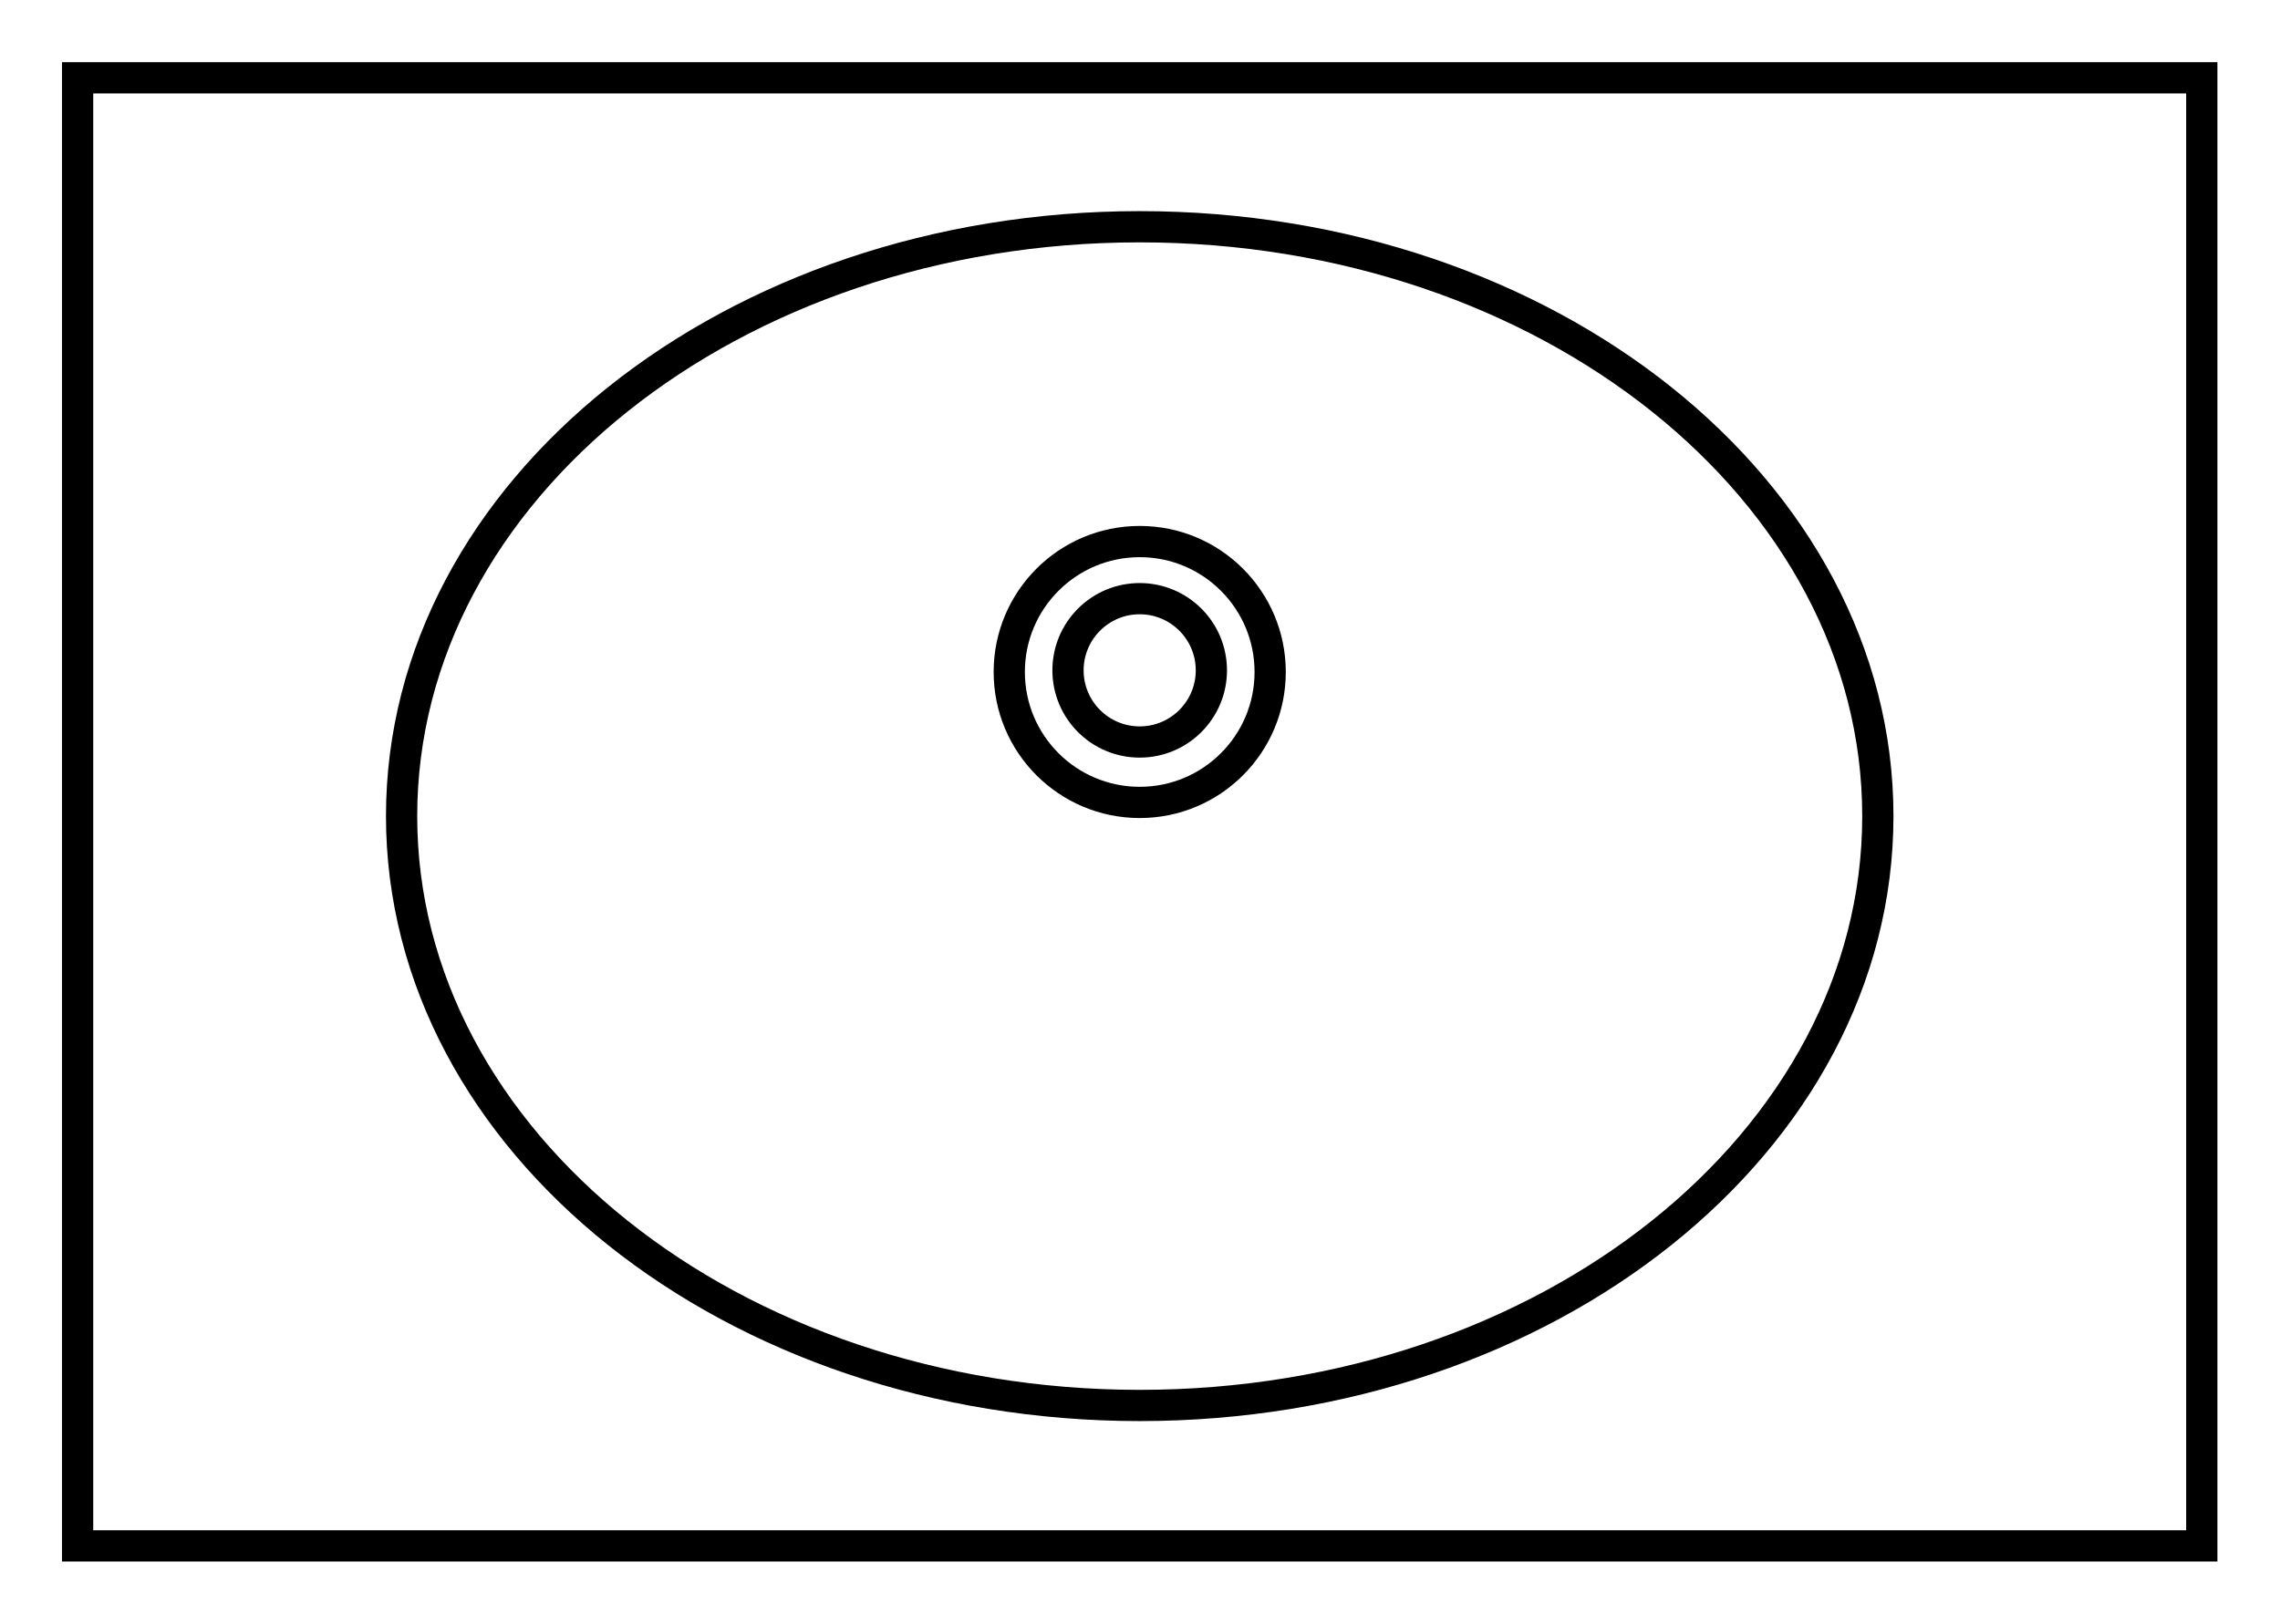 <?xml version="1.0" encoding="UTF-8" standalone="no"?>
<svg
   xmlns:dc="http://purl.org/dc/elements/1.1/"
   xmlns:cc="http://creativecommons.org/ns#"
   xmlns:rdf="http://www.w3.org/1999/02/22-rdf-syntax-ns#"
   xmlns:svg="http://www.w3.org/2000/svg"
   xmlns="http://www.w3.org/2000/svg"
   xmlns:sodipodi="http://sodipodi.sourceforge.net/DTD/sodipodi-0.dtd"
   xmlns:inkscape="http://www.inkscape.org/namespaces/inkscape"
   version="1.1"
   id="Layer_1"
   x="0px"
   y="0px"
   width="73"
   height="52"
   viewBox="0 0 73 52"
   enable-background="new 0 0 612 792"
   xml:space="preserve"
   inkscape:version="0.48.4 r9939"
   sodipodi:docname="single-sink.svg"><defs
   id="defs47" /><sodipodi:namedview
   pagecolor="#ffffff"
   bordercolor="#666666"
   borderopacity="1"
   objecttolerance="10"
   gridtolerance="10"
   guidetolerance="10"
   inkscape:pageopacity="0"
   inkscape:pageshadow="2"
   inkscape:window-width="1920"
   inkscape:window-height="1017"
   id="namedview45"
   showgrid="false"
   fit-margin-top="2"
   fit-margin-left="2"
   fit-margin-right="2"
   fit-margin-bottom="2"
   inkscape:zoom="8.59"
   inkscape:cx="4.5590907"
   inkscape:cy="25.7772"
   inkscape:window-x="1358"
   inkscape:window-y="-8"
   inkscape:window-maximized="1"
   inkscape:current-layer="layer1" />

<g
   inkscape:groupmode="layer"
   id="layer1"
   inkscape:label="copy"
   style="display:inline"
   transform="translate(0,0.219)"><path
     id="path3773"
     style="fill:none;stroke:#000000;stroke-width:1;stroke-linecap:round;stroke-miterlimit:4;stroke-opacity:1;stroke-dashoffset:0"
     d="m 2.485,2.273 68.011,0 0,47.011 -68.011,0 z m 57.639,23.642 c 0,10.423 -10.581,18.873 -23.633,18.873 -13.052,0 -23.633,-8.45 -23.633,-18.873 0,-10.423 10.581,-18.873 23.633,-18.873 13.052,0 23.633,8.45 23.633,18.873 z m -19.456,-4.615 c 0,2.307 -1.87,4.177 -4.177,4.177 -2.307,0 -4.177,-1.87 -4.177,-4.177 0,-2.307 1.87,-4.177 4.177,-4.177 2.307,0 4.177,1.87 4.177,4.177 z m -1.883,-0.053 c 0,1.267 -1.027,2.295 -2.295,2.295 -1.267,0 -2.295,-1.027 -2.295,-2.295 0,-1.267 1.027,-2.295 2.295,-2.295 1.267,0 2.295,1.027 2.295,2.295 z"
     inkscape:connector-curvature="0" /></g></svg>